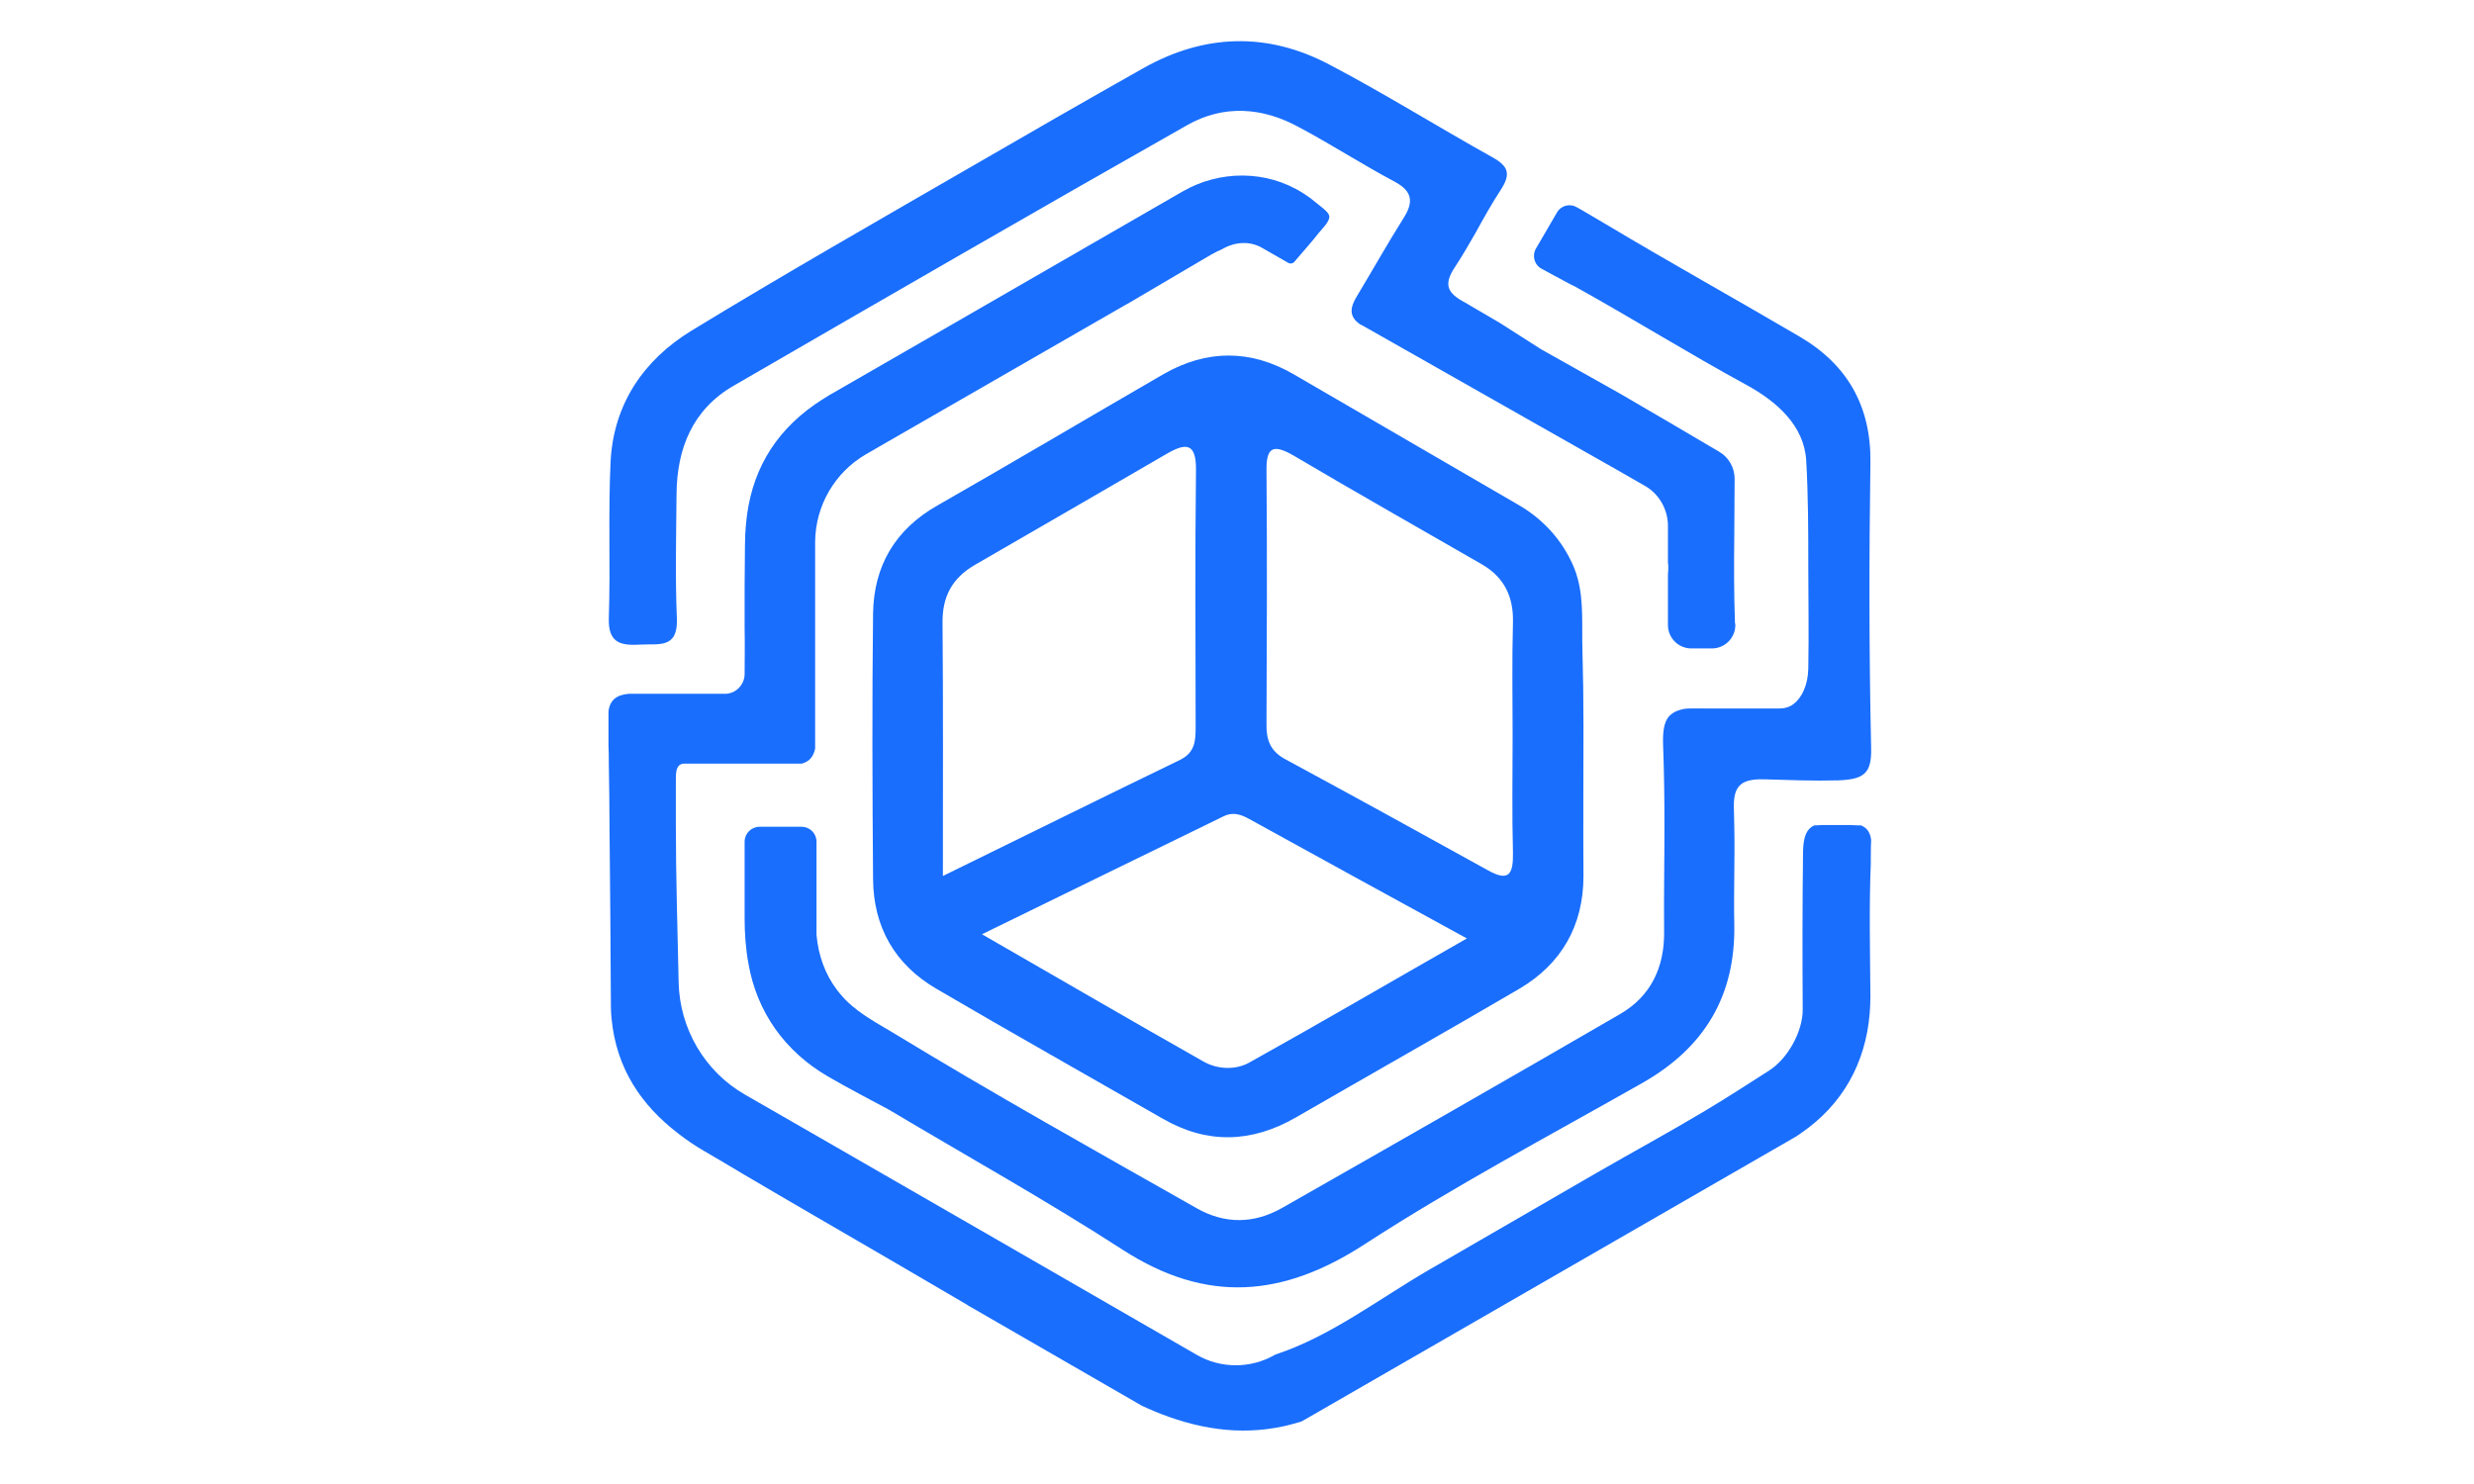 <?xml version="1.0" encoding="utf-8"?>
<!-- Generator: Adobe Illustrator 26.5.0, SVG Export Plug-In . SVG Version: 6.00 Build 0)  -->
<svg version="1.1" id="Layer_1" xmlns="http://www.w3.org/2000/svg" xmlns:xlink="http://www.w3.org/1999/xlink" x="0px" y="0px"
	 viewBox="0 0 70.87 42.52" style="enable-background:new 0 0 70.87 42.52;" xml:space="preserve">
<style type="text/css">
	.st0{fill:#196EFD;}
</style>
<g>
	<g>
		<path class="st0" d="M45.36,20.82c0-0.74-0.01-1.48-0.03-2.21c-0.02-0.65,0.04-1.38-0.13-2.01c-0.03-0.12-0.07-0.24-0.12-0.36
			c-0.32-0.75-0.86-1.35-1.56-1.76c-2.16-1.25-4.31-2.51-6.47-3.76c-1.23-0.71-2.48-0.71-3.72,0c-2.16,1.25-4.3,2.52-6.47,3.76
			c-1.22,0.69-1.83,1.74-1.85,3.1c-0.03,2.54-0.02,5.07,0,7.61c0.01,1.38,0.63,2.45,1.81,3.14c2.15,1.26,4.32,2.48,6.48,3.72
			c1.28,0.74,2.55,0.7,3.82-0.03c2.13-1.23,4.27-2.44,6.39-3.68c1.23-0.72,1.85-1.83,1.85-3.24C45.35,23.68,45.36,22.25,45.36,20.82
			z M27,17.85c-0.01-0.75,0.27-1.28,0.92-1.66c1.83-1.06,3.67-2.12,5.49-3.18c0.55-0.32,0.86-0.34,0.85,0.46
			c-0.03,2.46-0.01,4.91-0.01,7.37c0,0.39-0.02,0.72-0.44,0.93c-2.23,1.08-4.45,2.18-6.8,3.33C27.01,22.54,27.02,20.19,27,17.85z
			 M35.78,30.45c-0.38,0.21-0.89,0.2-1.3-0.03c-2.05-1.16-4.09-2.35-6.35-3.65c2.45-1.2,4.69-2.29,6.92-3.38
			c0.26-0.13,0.49-0.06,0.74,0.08c2.01,1.11,4.02,2.21,6.23,3.42C39.81,28.15,37.81,29.32,35.78,30.45z M42.61,24.93
			c-1.93-1.07-3.86-2.13-5.8-3.18c-0.42-0.23-0.54-0.55-0.53-1.01c0.01-2.42,0.02-4.84,0-7.26c-0.01-0.69,0.21-0.75,0.77-0.43
			c1.79,1.06,3.6,2.08,5.4,3.12c0.64,0.37,0.91,0.93,0.89,1.67c-0.03,1.08-0.01,2.16-0.01,3.24c0,1.12-0.02,2.23,0.01,3.35
			C43.35,25.03,43.24,25.29,42.61,24.93z"/>
		<path class="st0" d="M48.91,20.31h-0.55c0.11-0.01,0.23-0.01,0.36-0.01C48.78,20.3,48.85,20.31,48.91,20.31z"/>
		<path class="st0" d="M22.55,24.01H22.3C22.38,24.01,22.47,24.01,22.55,24.01z"/>
		<path class="st0" d="M49.71,17.91L49.71,17.91c0,0.37-0.3,0.67-0.67,0.67h-0.59c-0.37,0-0.67-0.3-0.67-0.67v-1.4
			c0-0.02,0-0.04,0-0.06c0.01-0.07,0.01-0.13,0.01-0.19c0-0.05,0-0.09-0.01-0.14c0-0.01,0-0.03,0-0.04v-1.01
			c0-0.48-0.26-0.93-0.68-1.16l-0.75-0.43l-7.05-4l-0.32-0.18l-0.01,0c-0.34-0.23-0.3-0.49-0.09-0.83c0.44-0.73,0.86-1.48,1.32-2.21
			c0.3-0.47,0.27-0.78-0.26-1.06c-0.92-0.49-1.8-1.06-2.72-1.55C36.17,3.07,35.05,2.99,34,3.59c-4.34,2.46-8.66,4.96-12.98,7.46
			c-1.18,0.68-1.63,1.8-1.64,3.11c-0.01,1.19-0.04,2.39,0.01,3.58c0.03,0.86-0.54,0.7-1.04,0.73c-0.54,0.03-0.93-0.02-0.91-0.75
			c0.05-1.49-0.02-2.99,0.05-4.48c0.08-1.65,0.94-2.92,2.31-3.76c2.64-1.61,5.32-3.14,8-4.69c1.64-0.95,3.29-1.9,4.94-2.83
			c1.75-0.99,3.56-1.05,5.34-0.11c1.58,0.83,3.1,1.78,4.66,2.65c0.47,0.26,0.55,0.48,0.25,0.94c-0.26,0.4-0.49,0.81-0.72,1.23
			C42.08,7,41.89,7.33,41.68,7.65c-0.34,0.51-0.22,0.75,0.29,1.02l0.99,0.58c0.4,0.25,0.79,0.51,1.19,0.76
			c0.75,0.42,1.51,0.85,2.26,1.27l1.37,0.8l1.46,0.86c0.28,0.16,0.45,0.46,0.45,0.78c0,0,0,0,0,0.01c0,0.55-0.01,1.09-0.01,1.64
			c-0.01,0.83-0.01,1.66,0.02,2.49C49.71,17.87,49.71,17.89,49.71,17.91z"/>
		<path class="st0" d="M53.59,24.76c-0.05,1.26-0.02,2.53-0.01,3.79c0,0.16-0.01,0.32-0.02,0.48c-0.12,1.45-0.79,2.63-1.97,3.44
			c-0.04,0.03-0.09,0.06-0.13,0.09l0,0l-14.07,8.11l-0.11,0.06c-0.01,0.01-0.02,0.01-0.03,0.01c-1.28,0.4-2.52,0.3-3.76-0.14
			c-0.26-0.09-0.52-0.2-0.78-0.32l0,0l-4.99-2.88l-0.01-0.01c-1.46-0.86-2.93-1.71-4.39-2.56c-0.67-0.39-1.34-0.78-2-1.17
			c-0.38-0.23-0.76-0.45-1.15-0.68c-0.26-0.15-0.51-0.32-0.74-0.5c-1.06-0.81-1.77-1.86-1.91-3.28c-0.01-0.11-0.02-0.22-0.02-0.33
			c-0.01-1.73-0.02-3.46-0.04-5.19c0-0.6-0.01-1.19-0.02-1.79c0-0.18,0-0.37-0.01-0.55v-0.01l0-0.93v-0.01
			c0.04-0.34,0.24-0.48,0.58-0.51h0l1.42,0l0.54,0h0.06c0.19,0,0.39,0,0.58,0c0.05,0,0.1,0,0.16,0c0.3,0,0.55-0.25,0.56-0.55
			c0-0.48,0.01-0.81,0-1.33v-0.84c0-0.12,0-0.23,0-0.35c0-0.39,0.01-0.79,0.01-1.18c0-0.21,0.01-0.42,0.03-0.62
			c0.13-1.44,0.77-2.58,1.97-3.42c0.13-0.09,0.27-0.18,0.42-0.27l3.09-1.78l6.76-3.9l0.26-0.15c1.07-0.62,2.41-0.62,3.45,0.04
			c0.08,0.05,0.15,0.1,0.22,0.15c0.1,0.08,0.2,0.16,0.3,0.24c0.07,0.06,0.24,0.18,0.24,0.29c0,0.15-0.21,0.35-0.3,0.46
			c-0.21,0.27-0.43,0.51-0.65,0.77c-0.02,0.03-0.04,0.05-0.06,0.07c-0.05,0.05-0.12,0.05-0.17,0.02l-0.75-0.43
			c-0.35-0.2-0.76-0.17-1.11,0.02c0,0-0.01,0-0.01,0.01c-0.12,0.05-0.24,0.11-0.36,0.18c-0.79,0.47-1.59,0.93-2.38,1.4l-0.04,0.02
			l-7.07,4.07c-0.08,0.05-0.16,0.09-0.24,0.14c-0.05,0.03-0.09,0.05-0.14,0.08c-0.89,0.52-1.44,1.47-1.45,2.5l0,0.12v0.01
			c0,0.04,0,0.08,0,0.12v0.01l0,4.1l0,1.54c0,0.01,0,0.02,0,0.03c-0.05,0.23-0.16,0.36-0.35,0.42c-0.01,0.01-0.03,0.01-0.05,0.01
			l-1.6,0h-0.01l-1.73,0c-0.22,0-0.25,0.19-0.25,0.43v1.35c0,1.5,0.05,2.99,0.08,4.49c0.03,1.33,0.75,2.56,1.91,3.22
			c0,0,2,1.15,2,1.15c1.75,1.01,3.51,2.02,5.26,3.03c1.89,1.09,3.78,2.18,5.67,3.27c0.69,0.4,1.55,0.4,2.24,0l0.02-0.01l0,0
			c1.56-0.51,2.96-1.59,4.37-2.41c1.61-0.93,3.21-1.86,4.82-2.79c1.04-0.6,2.09-1.17,3.11-1.78c0.62-0.37,1.22-0.76,1.83-1.15
			c0.54-0.34,0.98-1.13,0.97-1.77c-0.01-1.5-0.01-3.01,0.01-4.53c0.01-0.44,0.12-0.64,0.32-0.73h1.34c0.15,0.06,0.26,0.18,0.29,0.41
			c0,0.01,0,0.01,0,0.02C53.59,24.22,53.59,24.76,53.59,24.76z"/>
		<path class="st0" d="M53.29,23.7h-1.34c0.06-0.03,0.14-0.05,0.22-0.06c0.01,0,0.01,0,0.02,0H53c0,0,0.01,0,0.01,0
			C53.12,23.65,53.21,23.67,53.29,23.7z"/>
		<line class="st0" x1="19.33" y1="23.89" x2="19.33" y2="23.7"/>
		<path class="st0" d="M51.15,20.31"/>
		<path class="st0" d="M52.39,20.31"/>
		<path class="st0" d="M44.8,5.74"/>
		<path class="st0" d="M45.73,4.15"/>
		<path class="st0" d="M43.22,8.46"/>
		<path class="st0" d="M43.78,7.5"/>
		<path class="st0" d="M43.78,7.5"/>
		<line class="st0" x1="42.22" y1="6.65" x2="42.26" y2="6.67"/>
		<line class="st0" x1="45.03" y1="8.17" x2="44.49" y2="7.88"/>
		<path class="st0" d="M43.65,5.06"/>
		<path class="st0" d="M44.8,5.74"/>
		<line class="st0" x1="47.79" y1="16.47" x2="47.79" y2="16.09"/>
		<line class="st0" x1="47.79" y1="20.84" x2="47.79" y2="20.57"/>
		<line class="st0" x1="47.79" y1="16.47" x2="47.79" y2="16.09"/>
		<path class="st0" d="M53.58,13.25c0.02-1.61-0.66-2.8-2.02-3.6c-1.84-1.08-3.71-2.12-5.55-3.22l-0.73-0.43l-0.11-0.06
			c-0.2-0.12-0.46-0.05-0.57,0.15L44,7.12c-0.12,0.2-0.05,0.47,0.16,0.58l0.33,0.18c0.18,0.1,0.36,0.19,0.54,0.29l0.05,0.02
			c1.66,0.92,3.28,1.93,4.95,2.84c0.86,0.47,1.65,1.16,1.71,2.16c0.06,1.01,0.06,2.05,0.06,3.07c0,0.97,0.02,1.85,0,2.9
			c-0.01,0.46-0.18,0.83-0.42,1.01c-0.11,0.09-0.26,0.13-0.4,0.13h-2.51c-0.09,0-0.17,0-0.26,0.02c-0.19,0.04-0.32,0.11-0.42,0.23
			c-0.12,0.16-0.16,0.4-0.15,0.77c0.03,0.79,0.04,1.57,0.04,2.36c0,1.01-0.02,2.01-0.01,3.02c0.01,1.02-0.38,1.84-1.25,2.35
			c-3.22,1.87-6.46,3.72-9.69,5.56c-0.81,0.46-1.64,0.47-2.45,0.01c-2.91-1.65-5.86-3.3-8.7-5.03c-0.55-0.33-1.11-0.62-1.52-1.12
			c-0.03-0.03-0.05-0.07-0.08-0.1c-0.35-0.46-0.54-1.01-0.59-1.58c0-0.01,0-0.03,0-0.04v-2.63c0-0.24-0.19-0.43-0.43-0.43h-1.2
			c-0.24,0-0.43,0.19-0.43,0.43v2.18c0,0.44,0.03,0.88,0.11,1.31c0.24,1.39,1.05,2.52,2.27,3.23c0.58,0.34,1.17,0.64,1.76,0.96
			c2.23,1.33,4.51,2.6,6.69,4.01c2.4,1.55,4.59,1.37,6.95-0.17c2.56-1.66,5.26-3.09,7.92-4.6c1.79-1.01,2.69-2.5,2.65-4.56
			c-0.02-0.93,0.02-1.86,0-2.79c0-0.15-0.01-0.31-0.01-0.46c-0.03-0.66,0.14-0.92,0.86-0.9c0.72,0.02,1.4,0.05,2.13,0.03
			c0.73-0.03,0.96-0.19,0.94-0.93C53.54,18.71,53.54,15.98,53.58,13.25z"/>
		<line class="st0" x1="21.31" y1="27.08" x2="21.31" y2="26.31"/>
	</g>
</g>
</svg>
